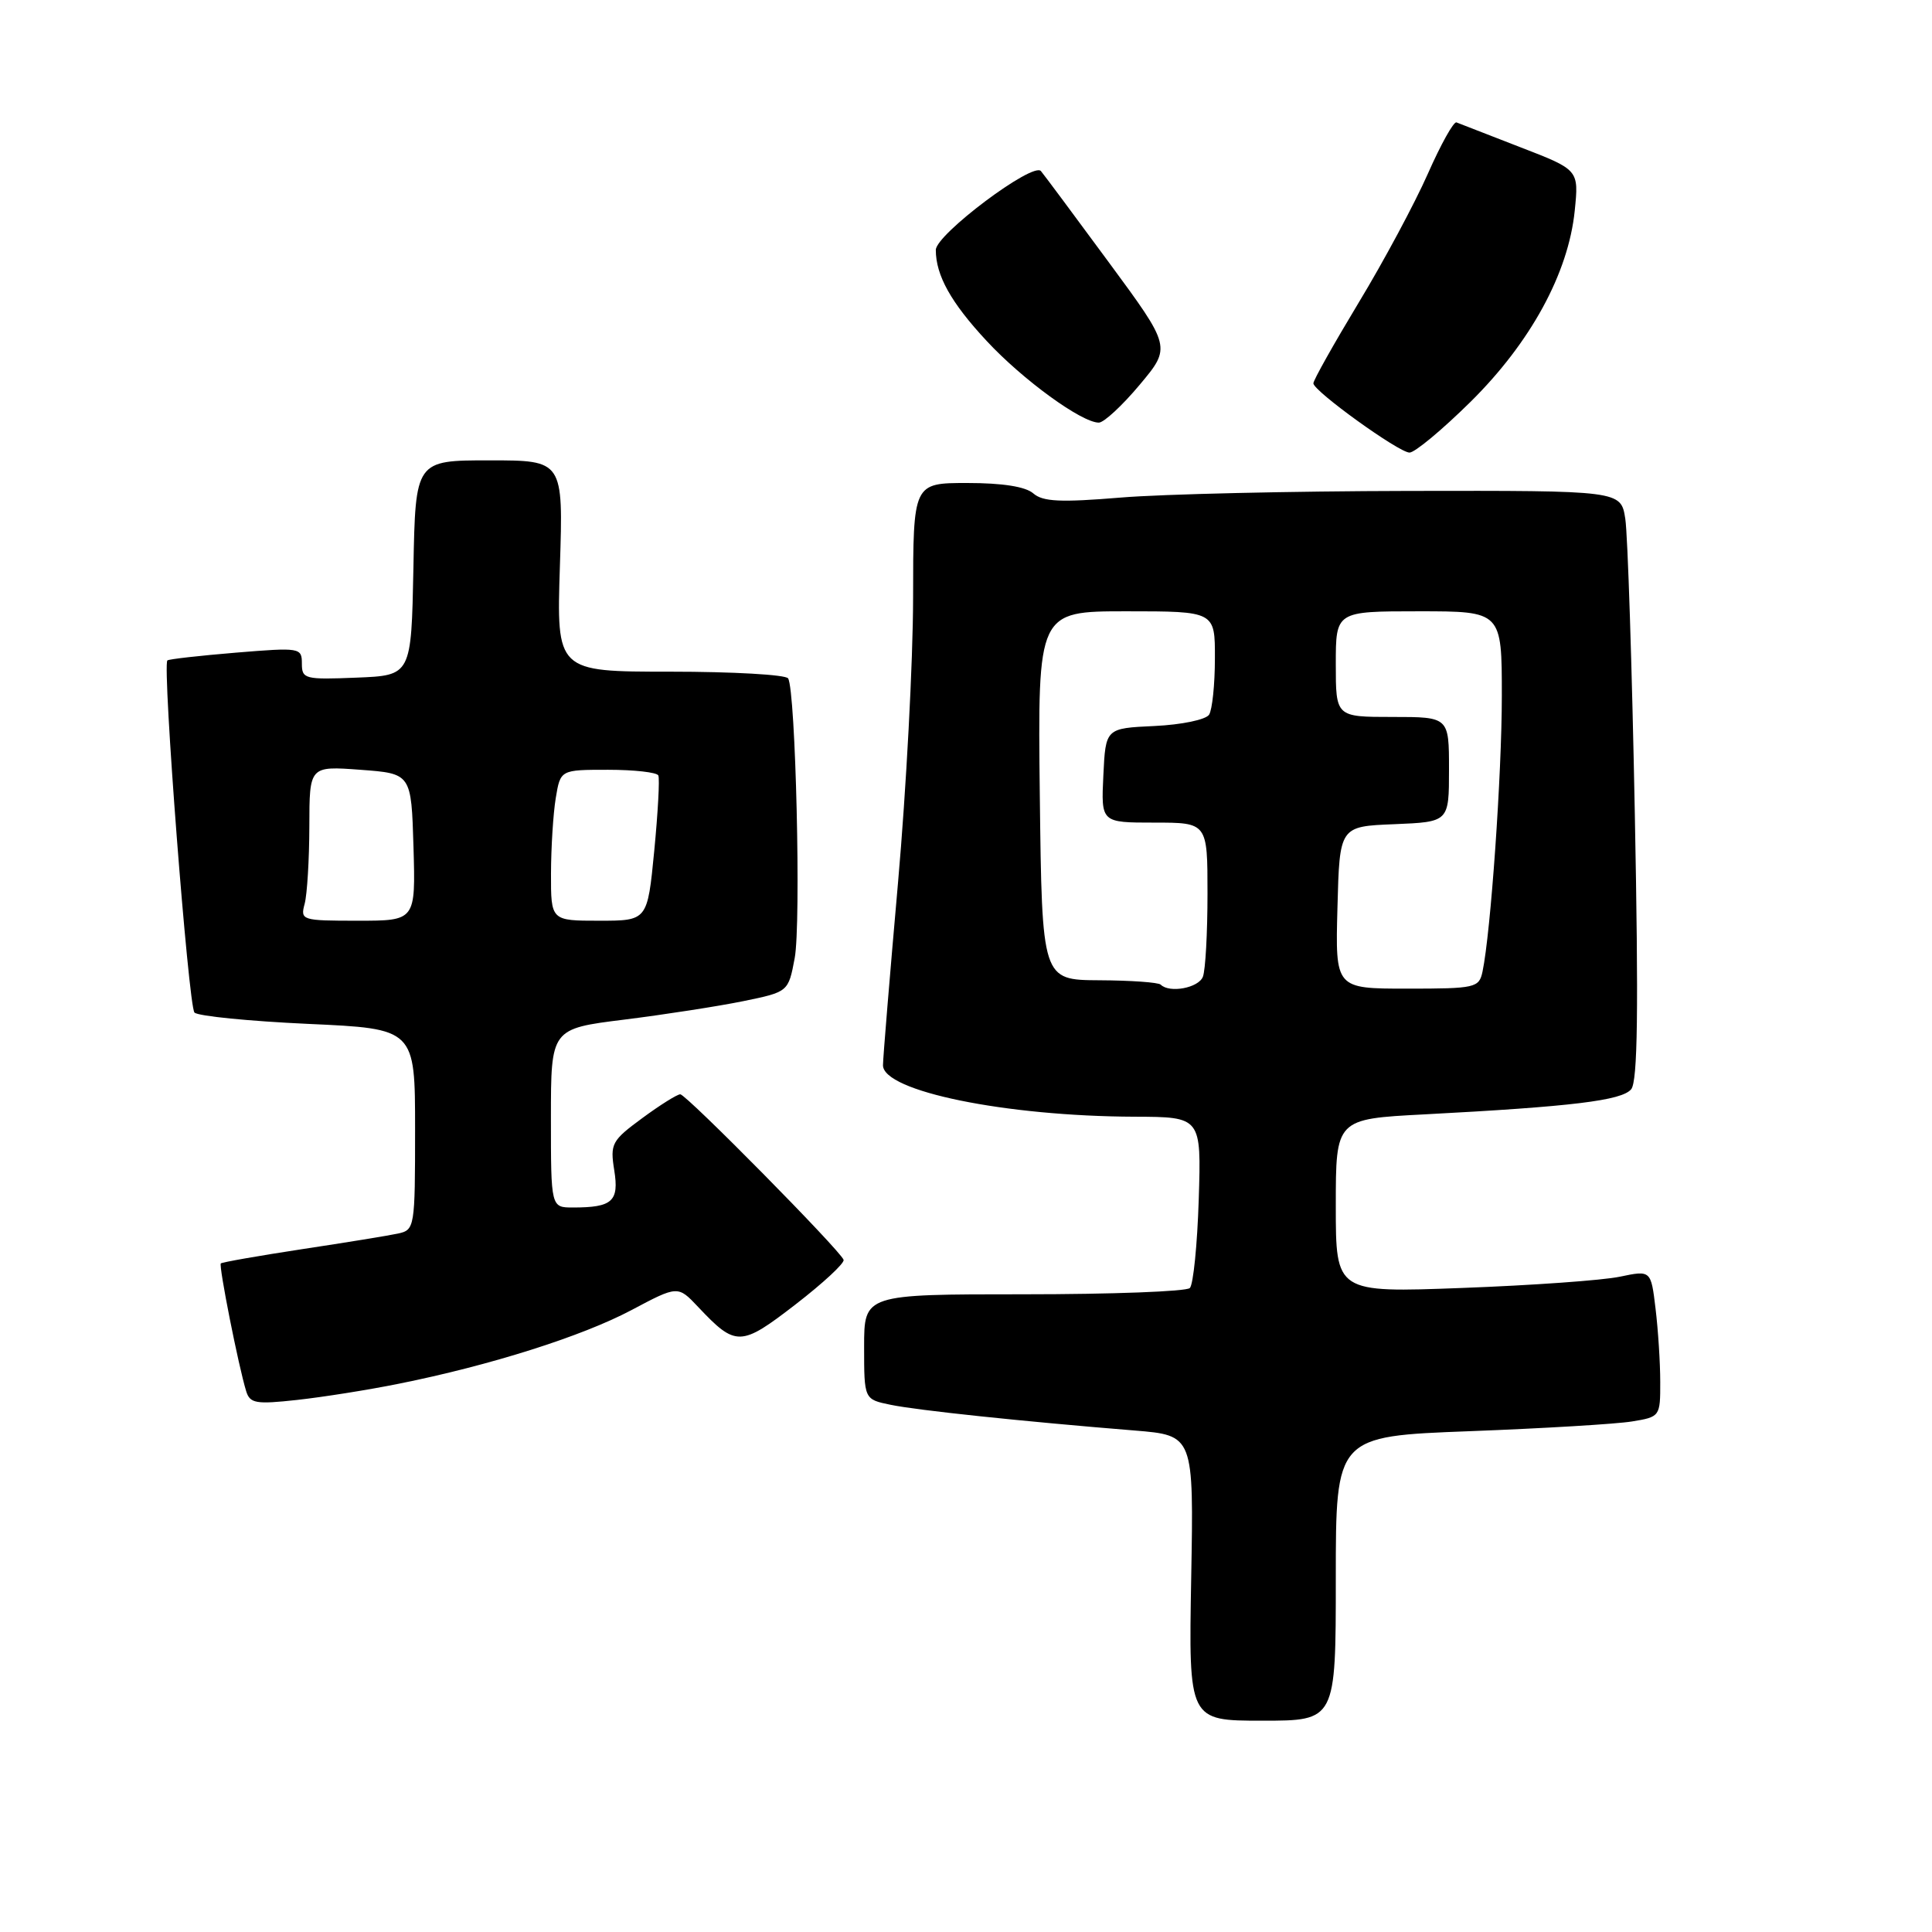 <?xml version="1.0" encoding="UTF-8" standalone="no"?>
<!DOCTYPE svg PUBLIC "-//W3C//DTD SVG 1.1//EN" "http://www.w3.org/Graphics/SVG/1.1/DTD/svg11.dtd" >
<svg xmlns="http://www.w3.org/2000/svg" xmlns:xlink="http://www.w3.org/1999/xlink" version="1.1" viewBox="0 0 256 256">
 <g >
 <path fill="currentColor"
d=" M 177.00 209.16 C 177.00 190.31 177.00 190.31 194.75 189.64 C 204.51 189.27 214.19 188.69 216.25 188.35 C 219.96 187.75 220.00 187.68 219.99 183.12 C 219.99 180.58 219.71 176.21 219.37 173.41 C 218.76 168.31 218.76 168.31 214.63 169.17 C 212.36 169.65 202.96 170.32 193.75 170.66 C 177.00 171.29 177.00 171.29 177.00 159.78 C 177.00 148.27 177.00 148.27 188.75 147.66 C 208.30 146.63 214.90 145.83 216.14 144.33 C 217.00 143.29 217.13 133.87 216.62 107.72 C 216.25 88.35 215.68 70.81 215.36 68.75 C 214.78 65.00 214.78 65.00 186.64 65.05 C 171.16 65.08 154.00 65.47 148.50 65.93 C 140.51 66.59 138.18 66.48 136.92 65.38 C 135.89 64.48 132.84 64.00 128.17 64.00 C 121.00 64.00 121.00 64.00 120.99 79.25 C 120.98 87.64 120.08 104.62 118.99 116.98 C 117.90 129.35 117.00 140.23 117.00 141.15 C 117.00 144.59 133.22 147.91 150.34 147.97 C 159.18 148.00 159.18 148.00 158.84 158.92 C 158.65 164.92 158.12 170.21 157.66 170.67 C 157.19 171.13 147.29 171.50 135.66 171.50 C 114.50 171.50 114.50 171.50 114.50 178.46 C 114.50 185.42 114.50 185.42 118.00 186.14 C 121.49 186.87 135.52 188.35 150.34 189.55 C 158.18 190.19 158.18 190.19 157.84 209.09 C 157.50 228.00 157.50 228.00 167.25 228.00 C 177.00 228.00 177.00 228.00 177.00 209.16 Z  M 52.85 183.35 C 64.93 180.93 77.12 177.07 83.66 173.60 C 89.82 170.33 89.82 170.33 92.51 173.18 C 97.51 178.48 98.14 178.46 105.43 172.83 C 109.08 170.01 111.94 167.36 111.78 166.93 C 111.31 165.65 90.93 145.00 90.14 145.00 C 89.73 145.00 87.46 146.42 85.10 148.16 C 81.06 151.13 80.83 151.55 81.39 155.06 C 82.05 159.18 81.15 160.00 75.92 160.00 C 73.00 160.00 73.00 160.00 73.00 148.15 C 73.00 136.31 73.00 136.31 82.75 135.10 C 88.11 134.43 95.19 133.33 98.48 132.66 C 104.46 131.43 104.46 131.43 105.30 126.96 C 106.16 122.41 105.43 91.51 104.43 89.89 C 104.13 89.40 97.10 89.00 88.81 89.00 C 73.74 89.00 73.74 89.00 74.19 75.00 C 74.64 61.00 74.64 61.00 64.85 61.00 C 55.05 61.00 55.05 61.00 54.78 75.25 C 54.50 89.50 54.50 89.50 47.25 89.79 C 40.39 90.07 40.00 89.97 40.00 87.93 C 40.00 85.82 39.77 85.78 31.25 86.48 C 26.44 86.88 22.35 87.34 22.18 87.51 C 21.48 88.16 24.97 133.37 25.77 134.17 C 26.24 134.64 33.01 135.31 40.81 135.67 C 55.00 136.31 55.00 136.31 55.00 149.64 C 55.00 162.64 54.95 162.97 52.75 163.45 C 51.51 163.72 45.79 164.65 40.03 165.52 C 34.27 166.40 29.42 167.25 29.26 167.41 C 28.96 167.71 31.61 181.07 32.62 184.34 C 33.12 185.96 33.91 186.10 39.35 185.50 C 42.73 185.13 48.81 184.17 52.85 183.35 Z  M 194.85 53.25 C 202.81 45.38 207.82 36.20 208.66 27.92 C 209.21 22.50 209.21 22.50 201.43 19.50 C 197.16 17.85 193.36 16.37 192.99 16.22 C 192.62 16.07 190.91 19.14 189.19 23.04 C 187.46 26.95 183.34 34.64 180.02 40.12 C 176.71 45.61 174.01 50.41 174.03 50.80 C 174.08 51.84 185.30 59.93 186.76 59.97 C 187.45 59.99 191.09 56.96 194.85 53.25 Z  M 151.01 50.99 C 155.20 45.99 155.20 45.99 146.91 34.74 C 142.36 28.56 138.32 23.13 137.93 22.67 C 136.88 21.41 124.00 31.07 124.00 33.12 C 124.00 36.49 126.01 40.10 130.74 45.18 C 135.50 50.31 143.32 56.00 145.60 56.00 C 146.27 56.00 148.70 53.75 151.01 50.99 Z  M 153.80 130.47 C 153.50 130.17 149.84 129.91 145.67 129.89 C 138.07 129.85 138.07 129.85 137.78 105.42 C 137.50 81.00 137.50 81.00 149.25 81.00 C 161.00 81.00 161.00 81.00 160.98 87.25 C 160.98 90.69 160.63 94.04 160.21 94.70 C 159.78 95.36 156.59 96.03 152.97 96.20 C 146.50 96.50 146.50 96.50 146.20 102.75 C 145.90 109.00 145.90 109.00 152.95 109.00 C 160.00 109.00 160.00 109.00 160.00 118.42 C 160.00 123.60 159.73 128.55 159.39 129.42 C 158.82 130.91 154.96 131.63 153.80 130.47 Z  M 177.22 120.25 C 177.50 109.50 177.50 109.50 184.75 109.21 C 192.00 108.91 192.00 108.91 192.00 101.96 C 192.00 95.00 192.00 95.00 184.50 95.00 C 177.00 95.00 177.00 95.00 177.00 88.00 C 177.00 81.00 177.00 81.00 188.00 81.00 C 199.00 81.00 199.00 81.00 199.00 92.20 C 199.00 102.61 197.53 123.58 196.44 128.75 C 195.98 130.89 195.51 131.00 186.45 131.00 C 176.93 131.00 176.93 131.00 177.22 120.25 Z  M 40.37 119.75 C 40.70 118.51 40.98 113.90 40.99 109.50 C 41.00 101.50 41.00 101.50 47.75 102.00 C 54.50 102.50 54.50 102.50 54.79 112.25 C 55.07 122.00 55.07 122.00 47.42 122.00 C 39.97 122.00 39.78 121.94 40.37 119.75 Z  M 73.01 115.75 C 73.02 112.31 73.30 107.81 73.64 105.75 C 74.26 102.00 74.26 102.00 80.57 102.00 C 84.04 102.00 87.04 102.34 87.23 102.75 C 87.43 103.16 87.18 107.66 86.69 112.75 C 85.79 122.00 85.79 122.00 79.40 122.00 C 73.00 122.00 73.00 122.00 73.01 115.75 Z "/>
</g>
</svg>